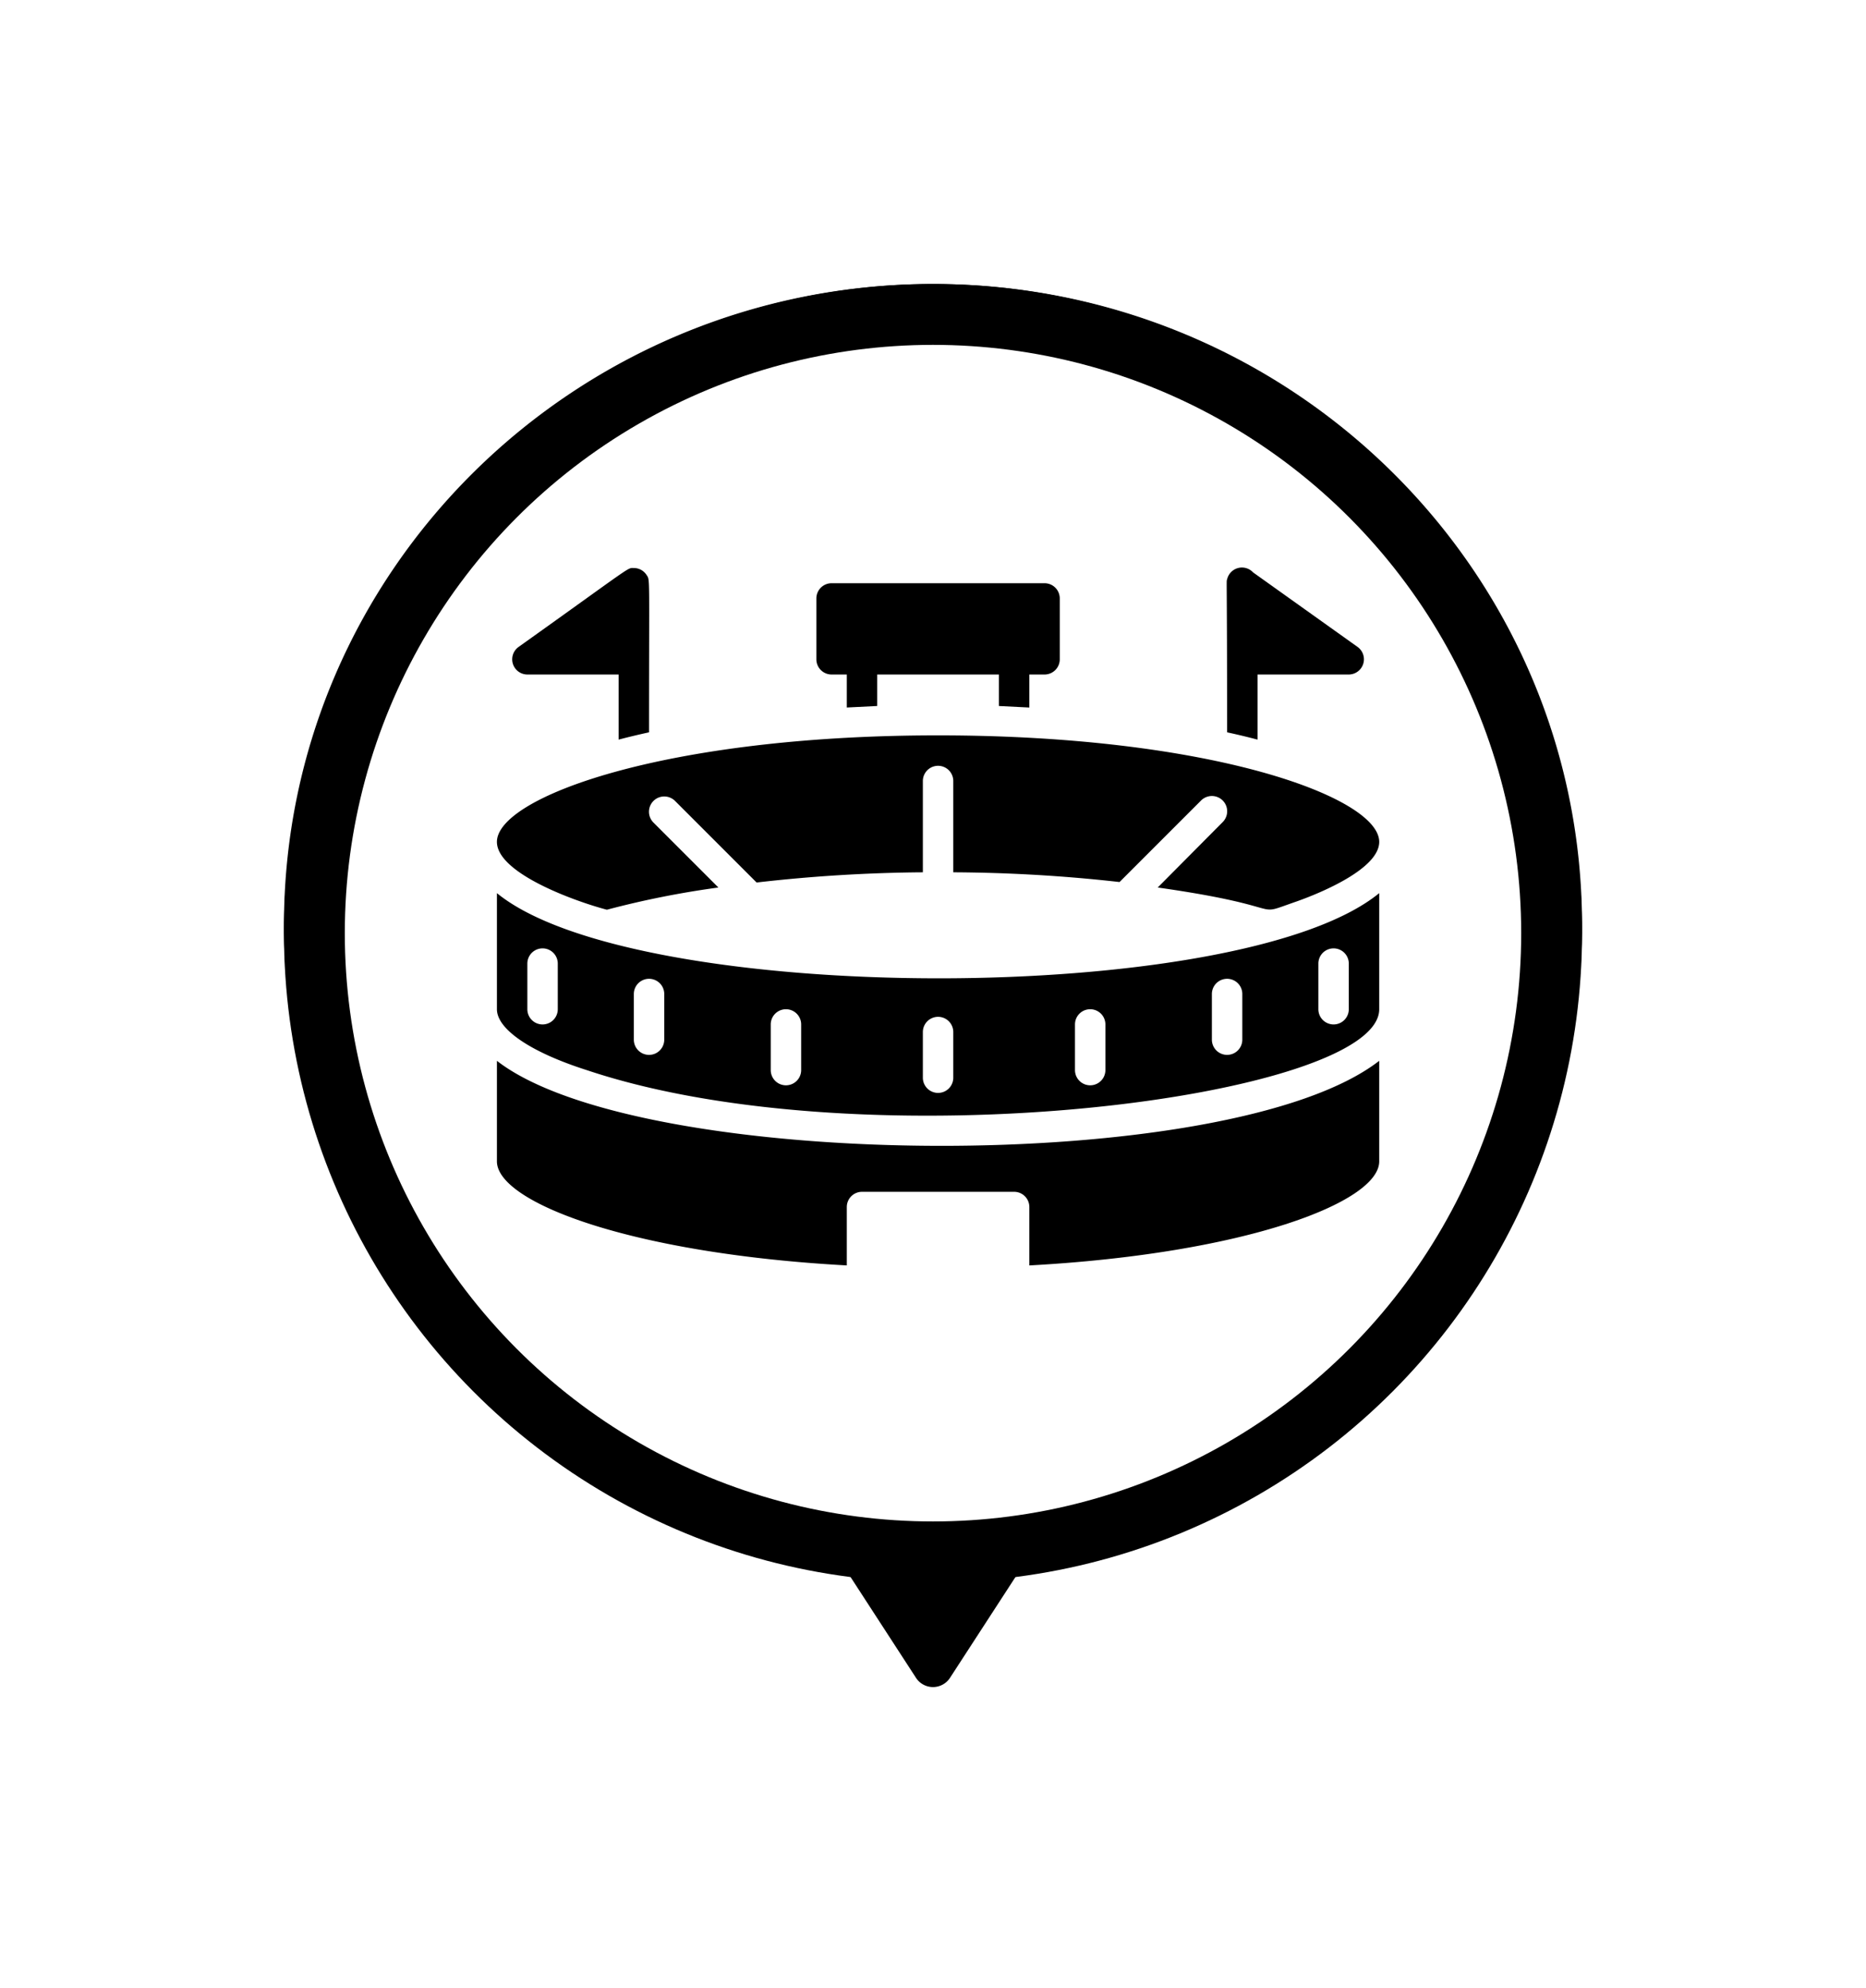 <svg width="92" height="98" fill="none" xmlns="http://www.w3.org/2000/svg">
  <g filter="url(#a)">
    <path fill-rule="evenodd" clip-rule="evenodd"
      d="M50.363 77.281a1.02 1.02 0 0 1 .698-.448C66.33 74.436 78 61.37 78 45.613 78 28.153 63.673 14 46 14c-17.673 0-32 14.154-32 31.613 0 15.758 11.67 28.823 26.939 31.22.285.044.54.206.698.448l3.524 5.427a1 1 0 0 0 1.678 0l3.524-5.427Z"
      fill="currentColor" />
    <circle cx="46" cy="46" r="30.5" fill="#fff" stroke="currentColor" stroke-width="3" />
    <path
      d="M24.5 44.027v5.723c0 .982 1.65 2.115 4.425 3C42.748 57.385 68 54.085 68 49.75v-5.723c-6.862 5.618-36.675 5.58-43.5 0Zm3 5.723a.75.75 0 1 1-1.5 0V47.5a.75.75 0 0 1 1.5 0v2.25Zm5.25 1.5a.75.75 0 1 1-1.5 0V49a.75.75 0 0 1 1.5 0v2.25Zm6.75 1.5a.75.75 0 1 1-1.5 0V50.5a.75.75 0 0 1 1.5 0v2.25Zm7.5.375a.75.75 0 1 1-1.5 0v-2.25a.75.75 0 0 1 1.5 0v2.25Zm7.5-.375a.75.75 0 1 1-1.5 0V50.5a.75.75 0 0 1 1.5 0v2.25Zm6.75-1.5a.75.75 0 1 1-1.5 0V49a.75.75 0 0 1 1.5 0v2.25Zm5.25-1.5a.75.75 0 1 1-1.5 0V47.5a.75.75 0 0 1 1.5 0v2.25Z"
      fill="currentColor" />
    <path
      d="M29.922 44.845a44.998 44.998 0 0 1 5.498-1.095l-3.203-3.203a.752.752 0 1 1 1.066-1.064l4.02 4.02A76.31 76.31 0 0 1 45.5 43v-4.5a.75.75 0 1 1 1.5 0V43c2.74.013 5.476.173 8.197.48l4.02-4.02a.752.752 0 1 1 1.066 1.065L57.08 43.75c6.818.968 4.5 1.5 6.84.69 1.252-.442 4.08-1.627 4.08-2.94 0-2.19-8.25-5.25-21.75-5.25S24.5 39.31 24.5 41.5c0 1.553 3.878 2.94 5.422 3.345ZM24.5 52.292v4.957c0 2.018 6.593 4.545 17.25 5.13V59.5a.75.75 0 0 1 .75-.75H50a.75.75 0 0 1 .75.75v2.88C61.407 61.795 68 59.267 68 57.25v-4.957c-7.35 5.707-36.465 5.468-43.5 0ZM41 33.25h.75v1.627l1.5-.075V33.25h6v1.553l1.5.075V33.25h.75a.75.75 0 0 0 .75-.75v-3a.75.75 0 0 0-.75-.75H41a.75.75 0 0 0-.75.75v3a.75.75 0 0 0 .75.75ZM26 33.25h4.5v3.21c.48-.127.983-.247 1.5-.36 0-7.74.053-7.5-.112-7.74a.75.75 0 0 0-.638-.36c-.337 0 .038-.187-5.685 3.893A.749.749 0 0 0 26 33.25ZM62 33.25h4.5a.75.75 0 0 0 .435-1.358l-5.153-3.675a.75.75 0 0 0-1.282.345c-.045.128 0-.277 0 7.538.517.112 1.02.232 1.5.36v-3.21Z"
      fill="currentColor" />
  </g>
  <defs>
    <filter id="a" x=".111" y=".111" width="91.778" height="96.942" filterUnits="userSpaceOnUse"
      color-interpolation-filters="sRGB">
      <feFlood flood-opacity="0" result="BackgroundImageFix" />
      <feColorMatrix in="SourceAlpha" values="0 0 0 0 0 0 0 0 0 0 0 0 0 0 0 0 0 0 127 0"
        result="hardAlpha" />
      <feOffset />
      <feGaussianBlur stdDeviation="6.944" />
      <feComposite in2="hardAlpha" operator="out" />
      <feColorMatrix values="0 0 0 0 0.338 0 0 0 0 0.382 0 0 0 0 0.446 0 0 0 0.3 0" />
      <feBlend in2="BackgroundImageFix" result="effect1_dropShadow_230_3397" />
      <feBlend in="SourceGraphic" in2="effect1_dropShadow_230_3397" result="shape" />
    </filter>
  </defs>
</svg>